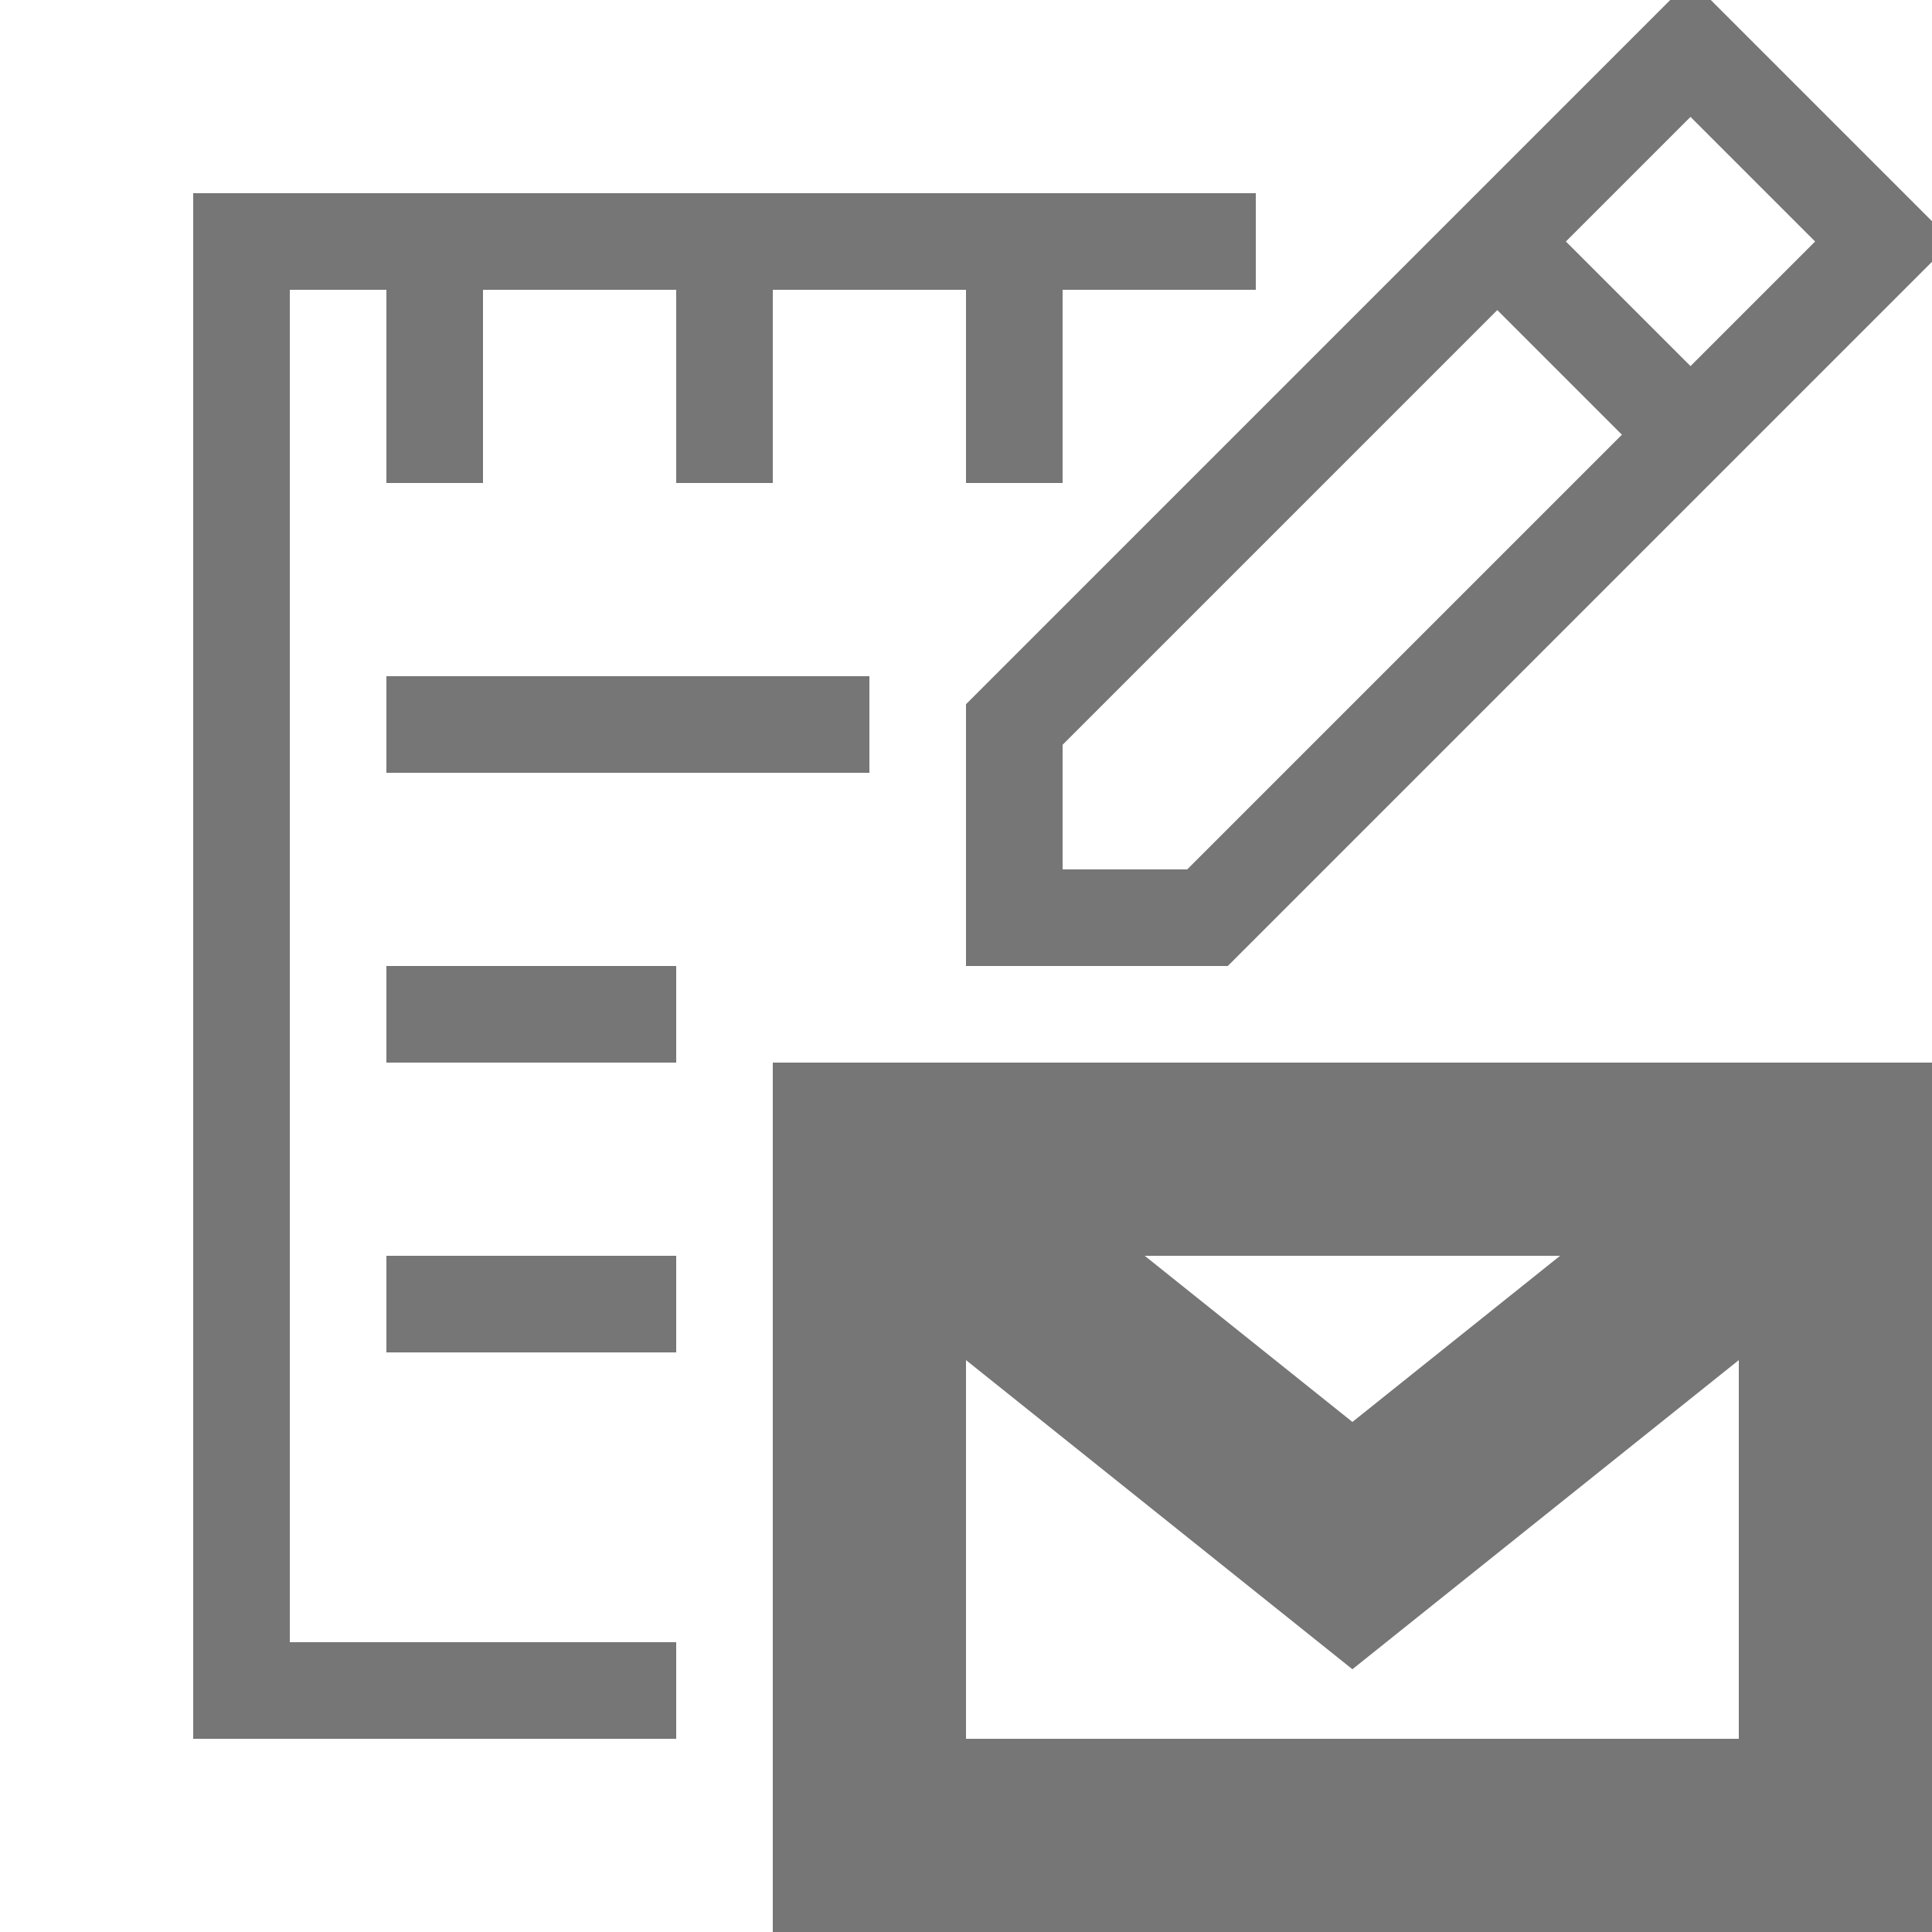 <svg xmlns="http://www.w3.org/2000/svg" width="20" height="20" viewBox="0 0 20 20"><defs><style>.xui-icon-fill-color-text-gray{fill:#767676;}</style></defs><path class="xui-icon-fill-color-text-gray" d="M7,18H2V2H13V3H11V5H10V3H8V5H7V3H5V5H4V3H3V17H7Zm0-4H4V13H7Zm0-3H4V10H7Zm5.71-1H10V7.29l7.5-7.5L20.21,2.5ZM11,9h1.29l4.5-4.5L15.5,3.21,11,7.71Zm5.21-6.5L17.5,3.79,18.79,2.5,17.5,1.21ZM9,8H4V7H9ZM20,20H8V11H20ZM10,18h8V14.08l-4,3.2-4-3.2Zm1.85-5L14,14.72,16.15,13Z"/></svg>
